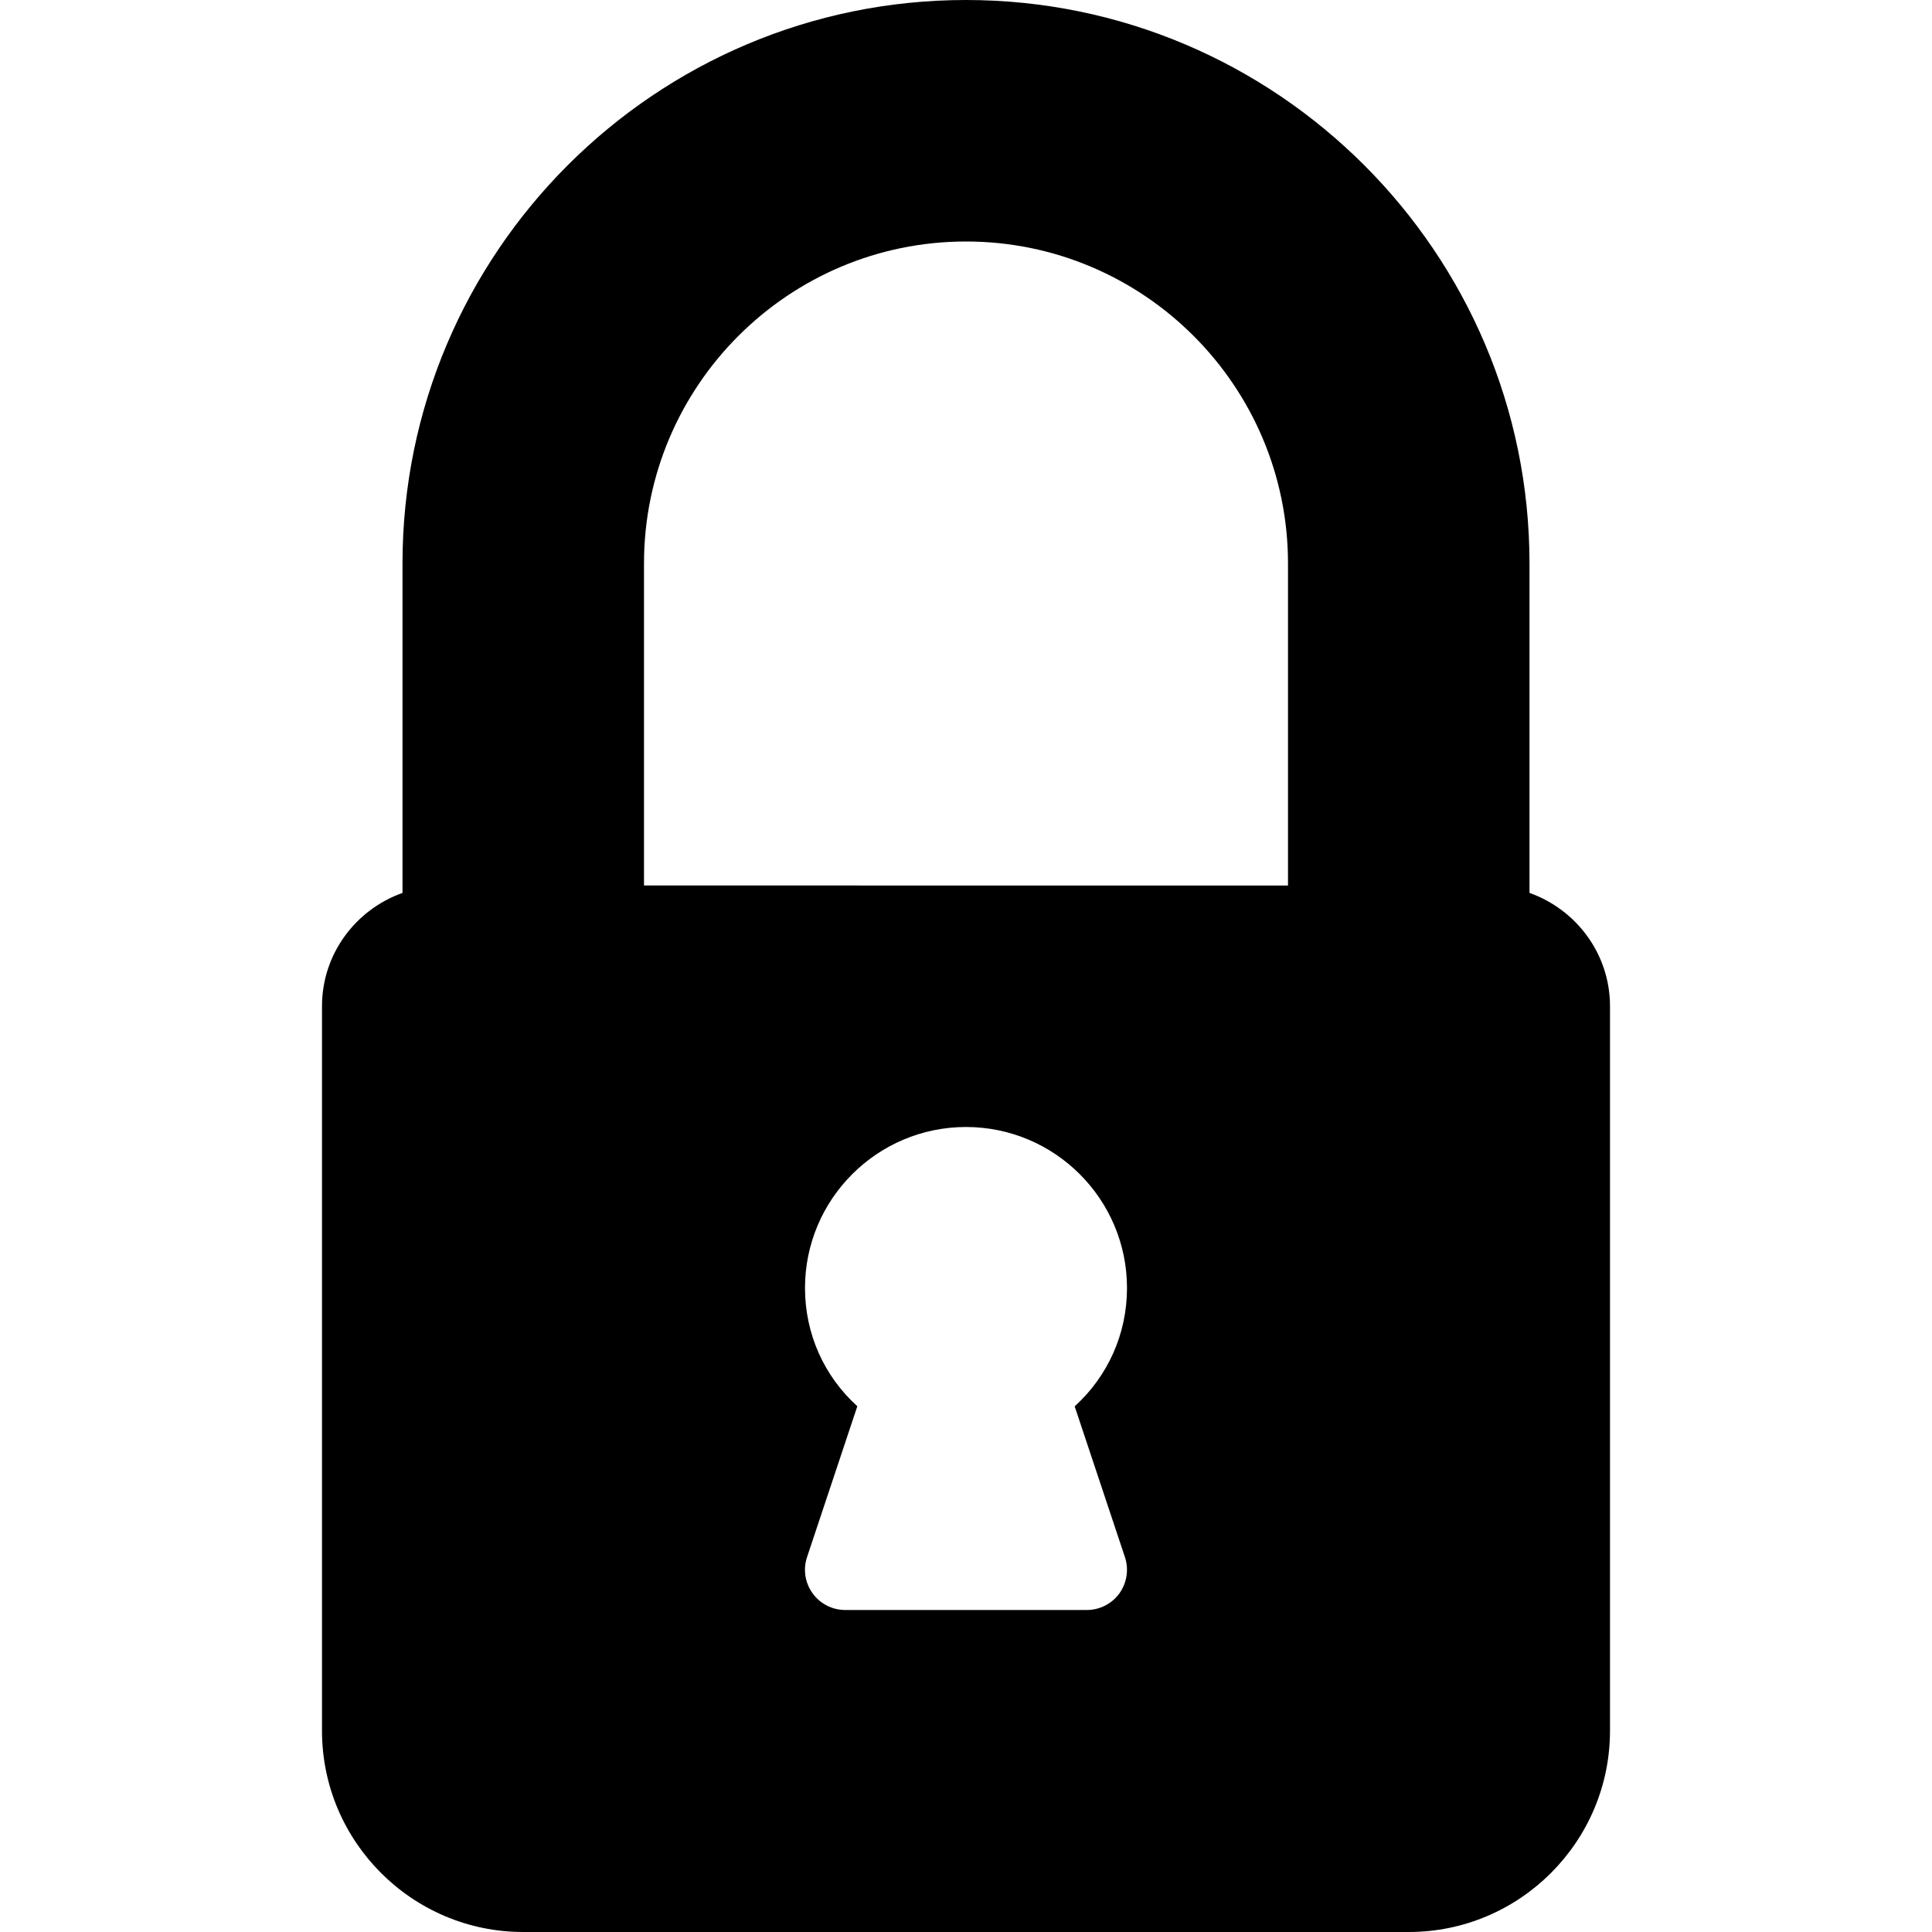 <?xml version="1.0" encoding="iso-8859-1"?>
<!-- Generator: Adobe Illustrator 19.0.0, SVG Export Plug-In . SVG Version: 6.00 Build 0)  -->
<svg version="1.1" id="Layer_1" xmlns="http://www.w3.org/2000/svg" xmlns:xlink="http://www.w3.org/1999/xlink" x="0px" y="0px"
	 viewBox="0 0 24 24" style="enable-background:new 0 0 24 24;" xml:space="preserve">
<path d="M19,11.092V7c0-3.86-3.14-7-7-7S5,3.14,5,7v4.092c-0.581,0.207-1,0.757-1,1.408v9C4,22.878,5.122,24,6.5,24h11
	c1.378,0,2.5-1.122,2.5-2.5v-9C20,11.849,19.581,11.299,19,11.092z M8,7c0-2.206,1.794-4,4-4s4,1.794,4,4v4H8V7z M13.974,19.342
	c0.051,0.152,0.025,0.32-0.068,0.451C13.812,19.923,13.661,20,13.5,20h-3c-0.161,0-0.312-0.077-0.406-0.208
	c-0.094-0.13-0.12-0.298-0.068-0.451l0.624-1.872C10.237,17.095,10,16.569,10,16c0-1.103,0.897-2,2-2s2,0.897,2,2
	c0,0.569-0.237,1.095-0.65,1.47L13.974,19.342z"/>
<g>
</g>
<g>
</g>
<g>
</g>
<g>
</g>
<g>
</g>
<g>
</g>
<g>
</g>
<g>
</g>
<g>
</g>
<g>
</g>
<g>
</g>
<g>
</g>
<g>
</g>
<g>
</g>
<g>
</g>
</svg>

